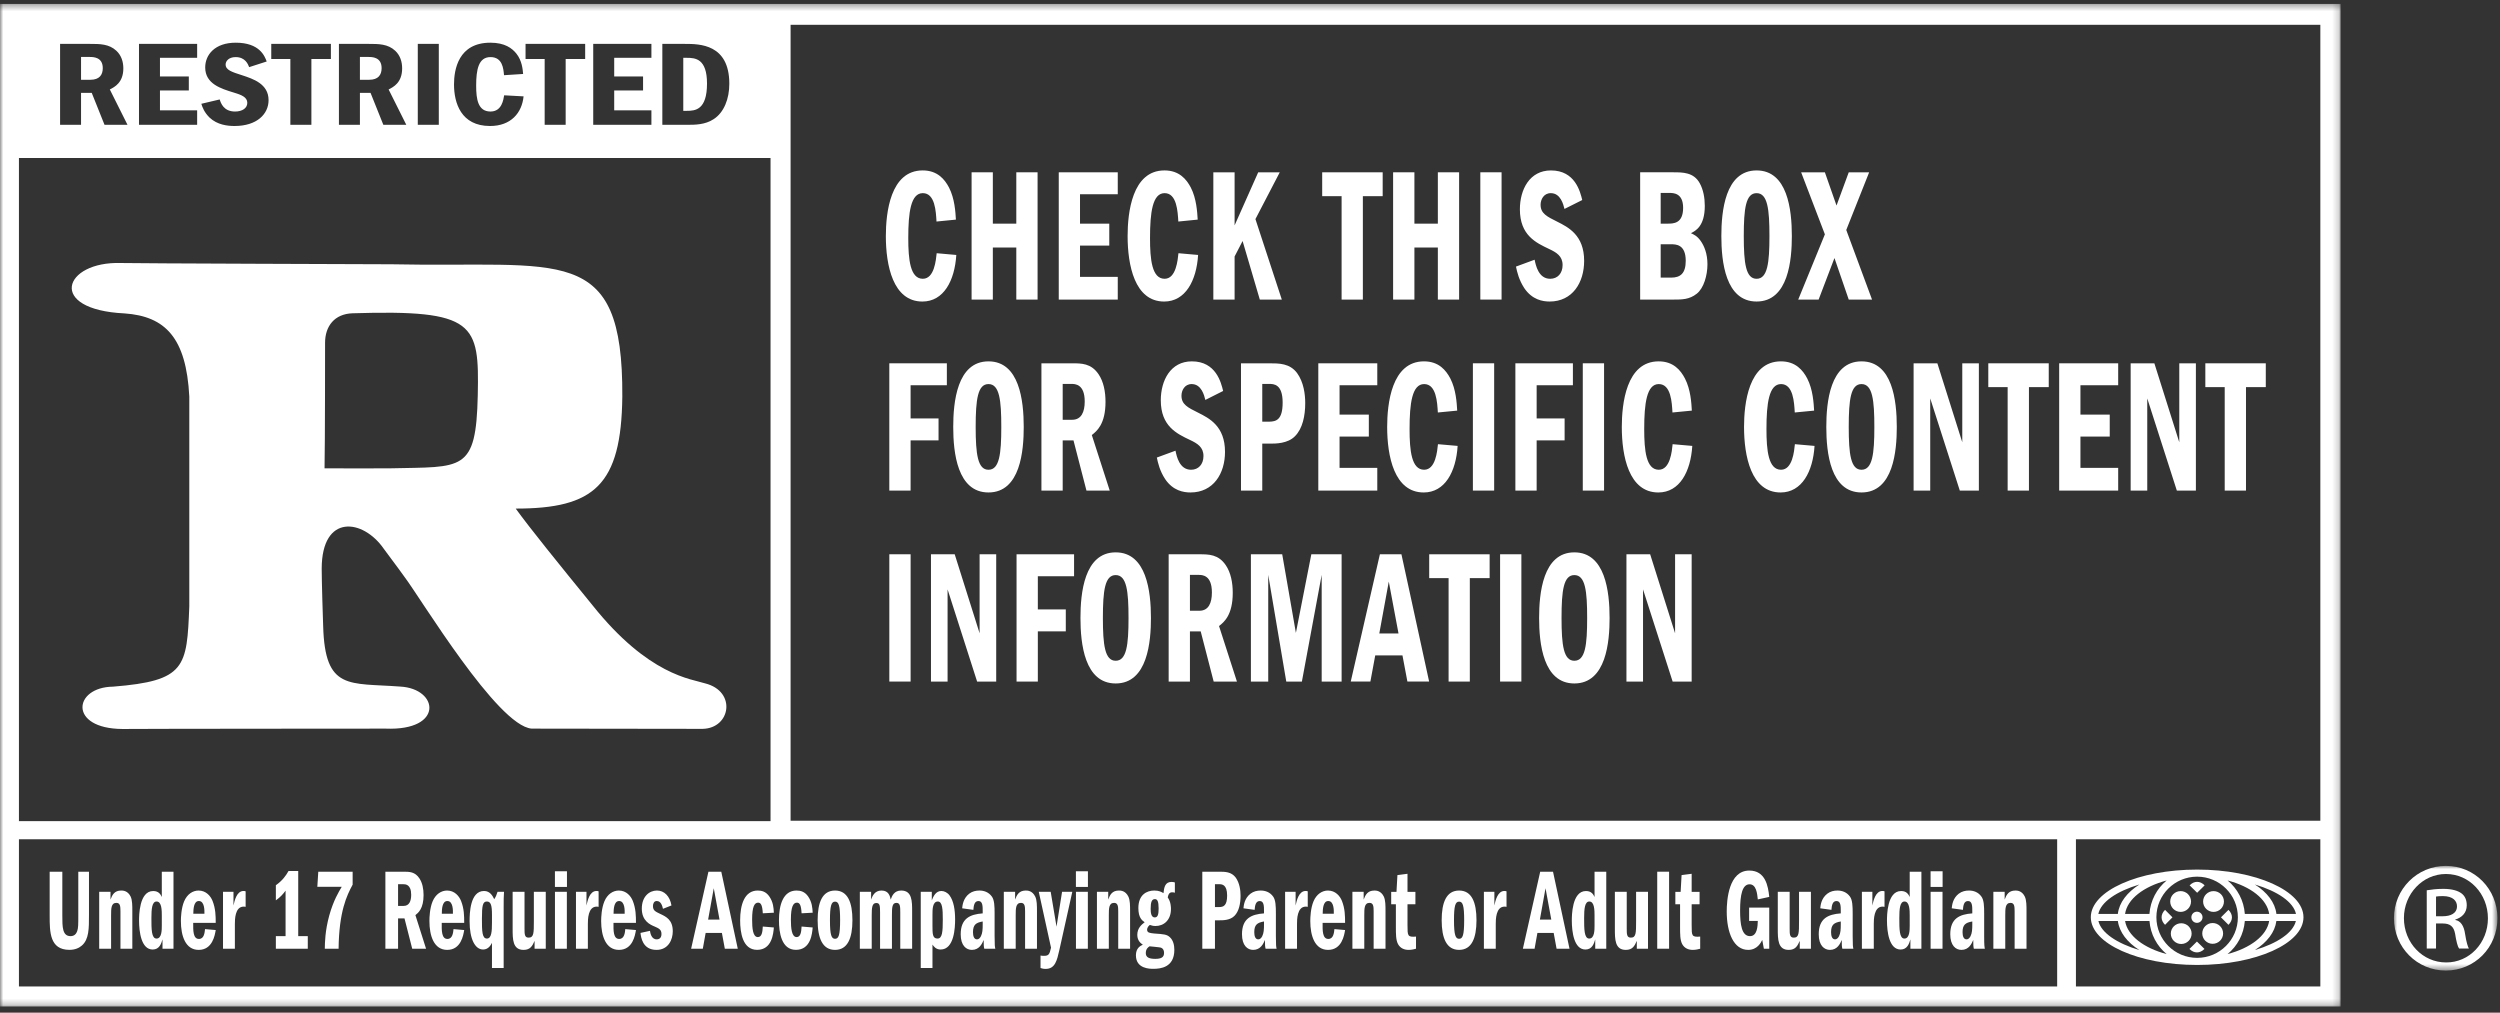 <svg xmlns="http://www.w3.org/2000/svg" xmlns:xlink="http://www.w3.org/1999/xlink" width="395" height="160" viewBox="0 0 395 160">
  <rect x="0" y="0" width="395" height="160" fill="#333333" stroke="none"/>
  <defs>
    <polygon id="pg-13-copy-4-a" points="0 1.344 369.811 1.344 369.811 159.762 0 159.762"/>
    <polygon id="pg-13-copy-4-c" points="0 161.037 369.811 161.037 369.811 2.619 0 2.619"/>
    <polygon id="pg-13-copy-4-e" points=".001 0 16.356 0 16.356 16.537 .001 16.537"/>
  </defs>
  <g fill="none" fill-rule="evenodd" transform="translate(0 -2)">
    <path fill="#FFF" d="M356.268,152.109 C358.188,150.894 359.439,149.296 359.667,147.521 L362.748,147.521 C362.307,149.372 359.851,151.038 356.268,152.109 M354.682,147.521 L358.527,147.521 C358.152,149.841 355.556,151.798 351.958,152.743 C353.497,151.478 354.516,149.621 354.682,147.521 M335.764,147.521 L339.618,147.521 C339.778,149.621 340.797,151.478 342.328,152.743 C338.727,151.798 336.145,149.841 335.764,147.521 M331.549,147.521 L334.622,147.521 C334.861,149.296 336.103,150.894 338.029,152.117 C334.435,151.038 331.985,149.372 331.549,147.521 M338.029,141.748 C336.088,142.985 334.829,144.598 334.619,146.397 L331.538,146.397 C331.937,144.527 334.406,142.83 338.029,141.748 M339.61,146.397 L335.762,146.397 C336.101,144.053 338.704,142.068 342.328,141.115 C340.781,142.4 339.762,144.278 339.61,146.397 M347.148,153.343 C343.597,153.343 340.71,150.472 340.71,146.926 C340.71,143.385 343.597,140.512 347.148,140.512 C350.702,140.512 353.584,143.385 353.584,146.926 C353.584,150.472 350.702,153.343 347.148,153.343 M358.53,146.397 L354.682,146.397 C354.532,144.278 353.513,142.4 351.963,141.115 C355.598,142.068 358.188,144.053 358.53,146.397 M362.764,146.397 L359.672,146.397 C359.467,144.598 358.209,142.985 356.268,141.748 C359.893,142.83 362.362,144.527 362.764,146.397 M347.148,139.394 C337.866,139.394 330.348,142.77 330.348,146.926 C330.348,151.09 337.866,154.464 347.148,154.464 C356.426,154.464 363.949,151.09 363.949,146.926 C363.949,142.77 356.426,139.394 347.148,139.394"/>
    <path fill="#FFF" d="M346.236 146.933C346.236 146.443 346.625 146.045 347.116 146.045 347.604 146.045 348.001 146.443 348.001 146.933 348.001 147.417 347.604 147.812 347.116 147.812 346.625 147.812 346.236 147.417 346.236 146.933M347.149 143.058L348.331 141.882C347.604 141.149 346.687 141.149 345.959 141.882L347.149 143.058zM348.091 144.436C348.091 143.533 348.826 142.794 349.738 142.794 350.652 142.794 351.384 143.533 351.384 144.436 351.384 145.345 350.652 146.081 349.738 146.081 348.826 146.081 348.091 145.345 348.091 144.436M342.894 144.436C342.894 143.533 343.629 142.794 344.541 142.794 345.449 142.794 346.185 143.533 346.185 144.436 346.185 145.345 345.449 146.081 344.541 146.081 343.629 146.081 342.894 145.345 342.894 144.436M342.989 149.513C342.989 148.602 343.724 147.874 344.633 147.874 345.542 147.874 346.277 148.602 346.277 149.513 346.277 150.414 345.542 151.15 344.633 151.15 343.724 151.15 342.989 150.414 342.989 149.513M347.957 149.483C347.957 148.576 348.693 147.838 349.599 147.838 350.51 147.838 351.251 148.576 351.251 149.483 351.251 150.389 350.51 151.122 349.599 151.122 348.693 151.122 347.957 150.389 347.957 149.483M347.116 150.764L345.929 151.932C346.661 152.665 347.57 152.665 348.306 151.932L347.116 150.764zM350.915 146.938L352.097 148.122C352.83 147.393 352.83 146.474 352.097 145.757L350.915 146.938zM343.25 146.938L342.079 148.122C341.346 147.393 341.346 146.474 342.079 145.757L343.25 146.938z"/>
    <g transform="translate(0 1.275)">
      <mask id="pg-13-copy-4-b" fill="#fff">
        <use xlink:href="#pg-13-copy-4-a"/>
      </mask>
      <path fill="#FFF" d="M107.958,18.237 L108.528,18.237 C109.842,18.237 111.707,18.101 111.707,13.923 C111.707,9.995 109.865,9.861 108.528,9.861 L107.958,9.861 L107.958,18.237 Z M104.649,7.661 L108.211,7.661 C110.525,7.661 115.232,7.674 115.232,13.96 C115.232,16.356 114.386,18.507 112.752,19.554 C111.407,20.445 109.779,20.445 108.615,20.445 L104.649,20.445 L104.649,7.661 Z M102.923,7.661 L102.923,9.861 L97.045,9.861 L97.045,12.81 L101.604,12.81 L101.604,15.018 L97.045,15.018 L97.045,18.158 L102.923,18.158 L102.923,20.445 L93.73,20.445 L93.73,7.661 L102.923,7.661 Z M92.456,7.661 L92.456,10.052 L89.375,10.052 L89.375,20.445 L86.057,20.445 L86.057,10.052 L83.037,10.052 L83.037,7.661 L92.456,7.661 Z M82.724,15.951 C82.469,18.543 80.746,20.633 77.426,20.633 C72.827,20.633 71.734,16.975 71.734,14.06 C71.734,11.739 72.414,7.47 77.479,7.47 C79.772,7.47 80.909,8.35 81.587,9.193 C82.469,10.301 82.587,11.637 82.653,12.412 L79.635,12.606 C79.543,11.585 79.406,9.746 77.5,9.746 C75.614,9.746 75.233,11.684 75.233,14.261 C75.233,16.417 75.522,18.347 77.5,18.347 C79.294,18.347 79.543,16.469 79.656,15.783 L82.724,15.951 Z M66.01,20.445 L69.331,20.445 L69.331,7.661 L66.01,7.661 L66.01,20.445 Z M56.867,9.725 L56.867,13.329 L58.341,13.329 C59.772,13.329 60.295,12.548 60.295,11.49 C60.295,9.725 58.771,9.725 58.204,9.725 L56.867,9.725 Z M58.299,7.661 C59.817,7.661 61.293,7.661 62.451,8.751 C63.245,9.497 63.539,10.511 63.539,11.527 C63.539,13.79 62.155,14.473 61.403,14.861 L64.195,20.445 L60.568,20.445 L58.546,15.398 L56.867,15.398 L56.867,20.445 L53.55,20.445 L53.55,7.661 L58.299,7.661 Z M52.281,7.661 L52.281,10.052 L49.2,10.052 L49.2,20.445 L45.877,20.445 L45.877,10.052 L42.859,10.052 L42.859,7.661 L52.281,7.661 Z M39.368,11.333 C39.187,10.872 38.754,9.746 37.233,9.746 C36.119,9.746 35.649,10.398 35.649,10.914 C35.649,11.794 36.644,12.101 38.255,12.616 C39.957,13.18 42.434,13.96 42.434,16.548 C42.434,18.732 40.613,20.633 37.054,20.633 C35.961,20.633 34.33,20.461 33.101,19.295 C32.263,18.462 31.987,17.682 31.809,17.124 L34.711,16.438 C34.895,17.011 35.328,18.347 37.143,18.347 C38.278,18.347 39.074,17.813 39.074,16.975 C39.074,16.071 38.118,15.704 36.983,15.364 C34.919,14.735 32.423,13.981 32.423,11.38 C32.423,9.385 33.942,7.47 37.251,7.47 C41.026,7.47 41.824,9.597 42.137,10.44 L39.368,11.333 Z M31.149,7.661 L31.149,9.861 L25.274,9.861 L25.274,12.81 L29.833,12.81 L29.833,15.018 L25.274,15.018 L25.274,18.158 L31.149,18.158 L31.149,20.445 L21.961,20.445 L21.961,7.661 L31.149,7.661 Z M12.805,9.725 L12.805,13.329 L14.284,13.329 C15.718,13.329 16.238,12.548 16.238,11.49 C16.238,9.725 14.714,9.725 14.15,9.725 L12.805,9.725 Z M14.239,7.661 C15.76,7.661 17.233,7.661 18.392,8.751 C19.19,9.497 19.487,10.511 19.487,11.527 C19.487,13.79 18.097,14.473 17.351,14.861 L20.144,20.445 L16.514,20.445 L14.494,15.398 L12.805,15.398 L12.805,20.445 L9.493,20.445 L9.493,7.661 L14.239,7.661 Z M124.913,130.406 L366.614,130.406 L366.614,4.647 L124.913,4.647 L124.913,130.406 Z M327.997,156.588 L366.614,156.588 L366.614,133.326 L327.997,133.326 L327.997,156.588 Z M2.992,156.588 L325.031,156.588 L325.031,133.326 L2.992,133.326 L2.992,156.588 Z M2.992,130.461 L121.746,130.461 L121.746,25.686 L2.992,25.686 L2.992,130.461 Z M-0,159.762 L369.811,159.762 L369.811,1.344 L-0,1.344 L-0,159.762 Z" mask="url(#pg-13-copy-4-b)"/>
    </g>
    <path fill="#FFF" d="M9.848 139.73L9.848 146.681C9.848 148.446 9.848 149.91 11.148 149.91 11.768 149.91 12.055 149.525 12.202 149.109 12.37 148.632 12.37 148.006 12.37 146.681L12.37 139.73 14.059 139.73 14.059 146.568C14.059 148.727 14.059 150.4 12.948 151.385 12.525 151.749 11.918 152.076 10.972 152.076 7.86 152.076 7.847 149.266 7.847 146.681L7.847 139.73 9.848 139.73zM17.459 142.904L17.459 144.133C17.732 143.378 18.089 142.705 19.148 142.705 19.403 142.705 20.175 142.705 20.64 143.653 20.908 144.217 20.908 145.097 20.908 145.984L20.908 151.898 19.032 151.898 19.032 145.984C19.032 145.186 18.982 144.654 18.391 144.654 17.553 144.654 17.553 145.534 17.553 146.626L17.553 151.898 15.673 151.898 15.673 142.904 17.459 142.904zM25.565 146.682C25.565 145.878 25.565 144.437 24.742 144.437 24.015 144.437 23.923 145.608 23.923 147.046 23.923 148.798 23.923 150.294 24.732 150.294 25.565 150.294 25.565 148.924 25.565 148.264L25.565 146.682zM27.411 139.731L27.411 151.896 25.675 151.896 25.675 150.419C25.483 151.077 25.192 152.025 24.123 152.025 22.318 152.025 21.971 149.238 21.971 147.449 21.971 146.732 21.971 142.782 24.204 142.782 25.11 142.782 25.389 143.356 25.565 143.725L25.565 139.731 27.411 139.731zM32.301 146.37C32.309 145.88 32.337 144.361 31.418 144.361 30.572 144.361 30.559 145.731 30.543 146.37L32.301 146.37zM30.525 147.813C30.517 149.041 30.501 150.353 31.434 150.353 32.245 150.353 32.337 149.377 32.393 148.798L34.084 148.947C33.948 149.785 33.564 152.082 31.389 152.082 29.319 152.082 28.581 149.911 28.581 147.52 28.581 146.933 28.636 145.513 29.088 144.421 29.572 143.269 30.459 142.706 31.376 142.706 32.558 142.706 33.286 143.586 33.585 144.348 34.066 145.569 34.084 146.718 34.084 147.813L30.525 147.813zM36.89 142.904L36.89 145.073C37.06 144.306 37.391 142.773 38.484 142.773 38.621 142.773 38.718 142.794 38.81 142.831L38.81 145.28C38.65 145.246 38.566 145.246 38.495 145.246 37.11 145.246 37.11 147.323 37.11 148.006L37.11 151.898 35.235 151.898 35.235 142.904 36.89 142.904zM47.119 149.91L48.63 149.91 48.63 151.898 43.586 151.898 43.586 149.91 45.12 149.91 45.12 142.726C44.697 143.294 44.327 143.726 43.586 144.255L43.586 141.867C44.663 141.102 45.199 140.314 45.583 139.622L47.119 139.622 47.119 149.91zM50.287 139.73L55.717 139.73 55.717 141.776C54.789 143.491 53.565 146.021 53.497 151.898L51.32 151.898C51.327 150.984 51.362 149.033 52.029 146.626 52.693 144.256 53.523 142.904 53.993 142.119L50.138 142.119 50.287 139.73zM62.895 141.705L62.895 145.133 63.783 145.133C64.647 145.133 64.967 144.384 64.967 143.378 64.967 141.705 64.043 141.705 63.699 141.705L62.895 141.705zM63.754 139.73C64.676 139.73 65.569 139.73 66.262 140.778 66.743 141.482 66.924 142.449 66.924 143.42 66.924 145.571 66.086 146.223 65.634 146.592L67.318 151.898 65.13 151.898 63.909 147.103 62.895 147.103 62.895 151.898 60.891 151.898 60.891 139.73 63.754 139.73zM71.56 146.37C71.575 145.88 71.602 144.361 70.682 144.361 69.831 144.361 69.815 145.731 69.808 146.37L71.56 146.37zM69.792 147.813C69.776 149.041 69.766 150.353 70.695 150.353 71.502 150.353 71.602 149.377 71.654 148.798L73.343 148.947C73.204 149.785 72.831 152.082 70.656 152.082 68.586 152.082 67.848 149.911 67.848 147.52 67.848 146.933 67.898 145.513 68.35 144.421 68.833 143.269 69.726 142.706 70.64 142.706 71.822 142.706 72.547 143.586 72.847 144.348 73.333 145.569 73.343 146.718 73.343 147.813L69.792 147.813zM77.731 146.488C77.731 145.06 77.555 144.437 76.933 144.437 76.266 144.437 76.145 145.073 76.145 147.171 76.145 149.125 76.168 150.293 76.933 150.293 77.666 150.293 77.731 149.125 77.731 147.813L77.731 146.488zM79.636 142.905C79.578 143.677 79.578 144.183 79.578 145.202L79.578 154.942 77.731 154.942 77.731 150.969C77.545 151.333 77.159 152.024 76.334 152.024 75.07 152.024 74.196 150.4 74.196 147.556 74.196 146.315 74.264 142.774 76.484 142.774 77.445 142.774 77.857 143.596 78.086 144.073 78.333 143.69 78.433 143.489 78.611 142.905L79.636 142.905zM82.874 142.904L82.874 148.69C82.874 149.586 82.874 150.146 83.515 150.146 84.35 150.146 84.35 149.434 84.35 147.498L84.35 142.904 86.231 142.904 86.231 151.898 84.463 151.898 84.463 150.657C84.127 151.424 83.82 152.082 82.722 152.082 80.996 152.082 80.996 150.4 80.996 148.761L80.996 142.904 82.874 142.904z"/>
    <mask id="pg-13-copy-4-d" fill="#fff">
      <use xlink:href="#pg-13-copy-4-c"/>
    </mask>
    <path fill="#FFF" d="M87.683 151.897L89.564 151.897 89.564 142.903 87.683 142.903 87.683 151.897zM87.678 142.133L89.58 142.133 89.58 139.658 87.678 139.658 87.678 142.133zM92.663 142.904L92.663 145.073C92.828 144.306 93.157 142.773 94.252 142.773 94.391 142.773 94.488 142.794 94.58 142.831L94.58 145.28C94.417 145.246 94.331 145.246 94.268 145.246 92.883 145.246 92.883 147.323 92.883 148.006L92.883 151.898 91.003 151.898 91.003 142.904 92.663 142.904zM98.696 146.37C98.711 145.88 98.746 144.361 97.821 144.361 96.97 144.361 96.957 145.731 96.941 146.37L98.696 146.37zM96.931 147.813C96.915 149.041 96.899 150.353 97.834 150.353 98.643 150.353 98.746 149.377 98.793 148.798L100.482 148.947C100.343 149.785 99.972 152.082 97.792 152.082 95.725 152.082 94.982 149.911 94.982 147.52 94.982 146.933 95.037 145.513 95.491 144.421 95.969 143.269 96.862 142.706 97.779 142.706 98.958 142.706 99.683 143.586 99.985 144.348 100.466 145.569 100.482 146.718 100.482 147.813L96.931 147.813zM104.749 145.592C104.639 145.131 104.445 144.361 103.759 144.361 103.323 144.361 103.168 144.788 103.168 145.152 103.168 145.862 103.541 146.022 104.295 146.386 105.241 146.826 106.299 147.324 106.299 149.146 106.299 150.472 105.593 152.082 103.73 152.082 101.511 152.082 101.274 150.071 101.198 149.4L102.695 149.073C102.745 149.414 102.913 150.419 103.759 150.419 103.951 150.419 104.513 150.362 104.513 149.576 104.513 148.869 104.103 148.691 103.433 148.392 102.722 148.101 101.406 147.507 101.406 145.569 101.406 143.633 102.595 142.704 103.804 142.704 104.938 142.704 105.842 143.576 106.092 145.061L104.749 145.592zM113.686 147.301L112.775 142.341 111.882 147.301 113.686 147.301zM113.962 139.729L116.568 151.897 114.522 151.897 114.059 149.401 111.493 149.401 111.044 151.897 109.197 151.897 111.932 139.729 113.962 139.729zM120.522 146.301C120.451 144.999 120.215 144.619 119.779 144.619 119.217 144.619 118.836 145.222 118.836 147.286 118.836 148.634 118.944 150.059 119.737 150.059 120.346 150.059 120.48 149.328 120.522 148.393L122.269 148.54C122.19 149.472 121.988 152.076 119.624 152.076 117.326 152.076 116.942 149.328 116.942 147.409 116.942 144.989 117.599 142.705 119.724 142.705 120.346 142.705 121.013 142.865 121.547 143.632 122.177 144.546 122.232 145.442 122.269 146.207L120.522 146.301zM126.65 146.301C126.585 144.999 126.346 144.619 125.912 144.619 125.347 144.619 124.961 145.222 124.961 147.286 124.961 148.634 125.074 150.059 125.868 150.059 126.474 150.059 126.606 149.328 126.65 148.393L128.402 148.54C128.323 149.472 128.119 152.076 125.757 152.076 123.456 152.076 123.075 149.328 123.075 147.409 123.075 144.989 123.729 142.705 125.849 142.705 126.474 142.705 127.141 142.865 127.68 143.632 128.308 144.546 128.363 145.442 128.402 146.207L126.65 146.301zM131.934 144.457C131.33 144.457 131.133 145.185 131.133 147.393 131.133 149.784 131.38 150.329 131.94 150.329 132.494 150.329 132.738 149.805 132.738 147.393 132.738 145.072 132.523 144.457 131.94 144.457L131.934 144.457zM134.684 147.393C134.684 150.274 133.907 152.081 131.934 152.081 129.985 152.081 129.187 150.295 129.187 147.393 129.187 144.585 129.925 142.705 131.94 142.705 133.946 142.705 134.684 144.585 134.684 147.393zM135.854 142.904L137.635 142.904 137.635 144.133C137.826 143.612 138.168 142.705 139.282 142.705 140.427 142.705 140.619 143.598 140.732 144.133 140.942 143.525 141.294 142.705 142.389 142.705 144.117 142.705 144.117 144.384 144.117 146.011L144.117 151.898 142.242 151.898 142.242 146.265C142.242 145.246 142.242 144.654 141.638 144.654 140.95 144.654 140.926 145.369 140.926 146.663L140.926 151.898 139.05 151.898 139.05 146.207C139.05 145.107 139.019 144.675 138.459 144.675 137.779 144.675 137.732 145.406 137.732 146.663L137.732 151.898 135.854 151.898 135.854 142.904zM147.33 148.229C147.33 149.526 147.33 150.293 148.126 150.293 148.893 150.293 148.961 149.18 148.961 147.279 148.961 145.697 148.909 144.437 148.179 144.437 147.33 144.437 147.33 145.713 147.33 146.514L147.33 148.229zM147.223 142.905L147.223 144.254C147.459 143.678 147.821 142.774 148.741 142.774 149.193 142.774 149.702 143.031 150.028 143.471 150.687 144.361 150.908 145.77 150.908 147.279 150.908 148.562 150.774 152.024 148.615 152.024 147.877 152.024 147.533 151.537 147.33 151.244L147.33 154.942 145.478 154.942 145.478 142.905 147.223 142.905zM155.266 147.593C154.19 147.776 153.732 148.122 153.732 149.287 153.732 149.934 153.911 150.418 154.363 150.418 154.599 150.418 154.807 150.272 154.983 149.934 155.238 149.413 155.266 148.852 155.266 148.03L155.266 147.593zM152.02 145.513C152.072 145.01 152.188 143.931 153.141 143.198 153.625 142.831 154.19 142.705 154.752 142.705 155.458 142.705 156.196 142.946 156.714 143.653 157.118 144.201 157.147 145.222 157.147 146.314L157.147 149.887C157.147 151.424 157.189 151.584 157.26 151.898L155.516 151.898C155.429 151.537 155.421 151.333 155.421 150.513 155.177 151.097 154.733 152.082 153.559 152.082 152.648 152.082 151.791 151.385 151.791 149.614 151.791 147.121 153.254 146.461 155.266 146.314L155.266 145.969C155.266 145.186 155.266 144.363 154.599 144.363 153.966 144.363 153.845 145.036 153.79 145.757L152.02 145.513zM160.387 142.904L160.387 144.133C160.66 143.378 161.014 142.705 162.07 142.705 162.333 142.705 163.1 142.705 163.562 143.653 163.841 144.217 163.841 145.097 163.841 145.984L163.841 151.898 161.963 151.898 161.963 145.984C161.963 145.186 161.907 144.654 161.316 144.654 160.481 144.654 160.481 145.534 160.481 146.626L160.481 151.898 158.603 151.898 158.603 142.904 160.387 142.904zM166.009 142.904L166.931 148.415 167.806 142.904 169.424 142.904 167.388 152.061C167.007 153.755 166.711 155.088 165.208 155.088 164.846 155.088 164.638 155.02 164.402 154.947L164.402 152.975C164.58 153.009 164.722 153.022 164.938 153.022 165.678 153.022 165.831 152.807 166.062 151.733L164.126 142.904 166.009 142.904zM170 151.897L171.881 151.897 171.881 142.903 170 142.903 170 151.897zM169.993 142.133L171.892 142.133 171.892 139.658 169.993 139.658 169.993 142.133zM175.1 142.904L175.1 144.133C175.373 143.378 175.725 142.705 176.784 142.705 177.046 142.705 177.813 142.705 178.278 143.653 178.554 144.217 178.554 145.097 178.554 145.984L178.554 151.898 176.679 151.898 176.679 145.984C176.679 145.186 176.621 144.654 176.03 144.654 175.194 144.654 175.194 145.534 175.194 146.626L175.194 151.898 173.316 151.898 173.316 142.904 175.1 142.904zM181.805 145.569C181.805 146.117 181.85 146.952 182.449 146.952 182.945 146.952 183.063 146.462 183.063 145.514 183.063 144.401 182.856 144.058 182.478 144.058 181.981 144.058 181.805 144.53 181.805 145.569zM181.036 152.594C181.036 153.235 181.514 153.5 182.528 153.5 183.507 153.5 183.92 153.235 183.92 152.56 183.92 151.863 183.46 151.698 183.174 151.68 182.956 151.64 181.871 151.546 181.629 151.517 181.406 151.664 181.036 151.918 181.036 152.594zM185.63 143.052C185.519 143.013 185.396 142.984 185.22 142.984 184.999 142.984 184.629 143.013 184.505 143.804 185.012 144.49 185.012 145.407 185.012 145.609 185.012 147.408 183.859 148.309 182.575 148.309 182.162 148.309 181.918 148.217 181.682 148.139 181.243 148.471 181.243 148.817 181.243 148.89 181.243 149.377 181.642 149.414 182.365 149.493 183.904 149.6 184.366 149.634 184.847 150.087 185.367 150.572 185.546 151.315 185.546 152.08 185.546 154.872 183.342 155.074 182.244 155.074 181.666 155.074 179.475 155.074 179.475 152.934 179.475 151.818 180.148 151.457 180.568 151.258 180.35 151.109 179.693 150.71 179.693 149.713 179.693 148.615 180.403 148.068 180.857 147.714 180.445 147.429 179.862 146.997 179.862 145.475 179.862 143.34 181.214 142.704 182.38 142.704 183.121 142.704 183.507 142.924 183.83 143.118 183.928 142.191 184.083 141.342 185.112 141.342 185.367 141.342 185.488 141.389 185.63 141.429L185.63 143.052zM191.963 141.705L191.963 145.317 192.596 145.317C193.297 145.317 193.886 145.118 193.886 143.491 193.886 141.705 193.035 141.705 192.596 141.705L191.963 141.705zM192.596 139.73C193.552 139.73 194.553 139.73 195.246 140.66 195.872 141.54 196.008 142.705 196.008 143.541 196.008 144.746 195.764 145.974 195.052 146.697 194.364 147.409 193.234 147.409 192.675 147.409L191.963 147.409 191.963 151.898 189.964 151.898 189.964 139.73 192.596 139.73zM199.712 147.593C198.63 147.776 198.175 148.122 198.175 149.287 198.175 149.934 198.354 150.418 198.806 150.418 199.042 150.418 199.25 150.272 199.428 149.934 199.683 149.413 199.712 148.852 199.712 148.03L199.712 147.593zM196.465 145.513C196.515 145.01 196.628 143.931 197.584 143.198 198.065 142.831 198.63 142.705 199.192 142.705 199.904 142.705 200.642 142.946 201.154 143.653 201.561 144.201 201.59 145.222 201.59 146.314L201.59 149.887C201.59 151.424 201.632 151.584 201.7 151.898L199.962 151.898C199.875 151.537 199.862 151.333 199.862 150.513 199.617 151.097 199.179 152.082 197.999 152.082 197.093 152.082 196.234 151.385 196.234 149.614 196.234 147.121 197.695 146.461 199.712 146.314L199.712 145.969C199.712 145.186 199.712 144.363 199.042 144.363 198.412 144.363 198.286 145.036 198.231 145.757L196.465 145.513zM204.706 142.904L204.706 145.073C204.869 144.306 205.198 142.773 206.298 142.773 206.435 142.773 206.532 142.794 206.624 142.831L206.624 145.28C206.461 145.246 206.38 145.246 206.306 145.246 204.927 145.246 204.927 147.323 204.927 148.006L204.927 151.898 203.046 151.898 203.046 142.904 204.706 142.904zM210.74 146.37C210.755 145.88 210.782 144.361 209.865 144.361 209.014 144.361 208.998 145.731 208.985 146.37L210.74 146.37zM208.972 147.813C208.956 149.041 208.943 150.353 209.878 150.353 210.684 150.353 210.782 149.377 210.837 148.798L212.523 148.947C212.386 149.785 212.011 152.082 209.836 152.082 207.764 152.082 207.025 149.911 207.025 147.52 207.025 146.933 207.078 145.513 207.53 144.421 208.01 143.269 208.904 142.706 209.818 142.706 211.005 142.706 211.73 143.586 212.027 144.348 212.51 145.569 212.523 146.718 212.523 147.813L208.972 147.813zM215.459 142.904L215.459 144.133C215.738 143.378 216.09 142.705 217.151 142.705 217.406 142.705 218.173 142.705 218.64 143.653 218.911 144.217 218.911 145.097 218.911 145.984L218.911 151.898 217.035 151.898 217.035 145.984C217.035 145.186 216.983 144.654 216.387 144.654 215.557 144.654 215.557 145.534 215.557 146.626L215.557 151.898 213.679 151.898 213.679 142.904 215.459 142.904zM222.385 140.058L222.385 142.91 223.635 142.91 223.635 144.877 222.385 144.877 222.385 148.174C222.385 149.868 222.385 150.086 223.73 149.981L223.73 151.898C223.457 151.969 223.073 152.082 222.564 152.082 221.947 152.082 221.264 151.875 220.877 151.149 220.549 150.513 220.549 149.601 220.549 148.446L220.549 144.877 219.808 144.877 219.808 142.91 220.644 142.91 220.793 140.264 222.385 140.058zM230.534 144.457C229.922 144.457 229.731 145.185 229.731 147.393 229.731 149.784 229.983 150.329 230.542 150.329 231.096 150.329 231.338 149.805 231.338 147.393 231.338 145.072 231.123 144.457 230.542 144.457L230.534 144.457zM233.285 147.393C233.285 150.274 232.504 152.081 230.534 152.081 228.585 152.081 227.784 150.295 227.784 147.393 227.784 144.585 228.525 142.705 230.542 142.705 232.544 142.705 233.285 144.585 233.285 147.393zM236.111 142.904L236.111 145.073C236.274 144.306 236.608 142.773 237.703 142.773 237.839 142.773 237.937 142.794 238.031 142.831L238.031 145.28C237.866 145.246 237.782 145.246 237.713 145.246 236.329 145.246 236.329 147.323 236.329 148.006L236.329 151.898 234.456 151.898 234.456 142.904 236.111 142.904zM245.104 147.301L244.193 142.341 243.3 147.301 245.104 147.301zM245.377 139.729L247.983 151.897 245.94 151.897 245.48 149.401 242.911 149.401 242.464 151.897 240.615 151.897 243.352 139.729 245.377 139.729zM251.938 146.682C251.938 145.878 251.938 144.437 251.116 144.437 250.391 144.437 250.293 145.608 250.293 147.046 250.293 148.798 250.293 150.294 251.1 150.294 251.938 150.294 251.938 148.924 251.938 148.264L251.938 146.682zM253.79 139.731L253.79 151.896 252.045 151.896 252.045 150.419C251.854 151.077 251.57 152.025 250.498 152.025 248.691 152.025 248.347 149.238 248.347 147.449 248.347 146.732 248.347 142.782 250.582 142.782 251.483 142.782 251.762 143.356 251.938 143.725L251.938 139.731 253.79 139.731zM257.024 142.904L257.024 148.69C257.024 149.586 257.024 150.146 257.673 150.146 258.503 150.146 258.503 149.434 258.503 147.498L258.503 142.904 260.384 142.904 260.384 151.898 258.616 151.898 258.616 150.657C258.272 151.424 257.973 152.082 256.875 152.082 255.149 152.082 255.149 150.4 255.149 148.761L255.149 142.904 257.024 142.904z" mask="url(#pg-13-copy-4-d)"/>
    <polygon fill="#FFF" points="261.842 151.897 263.717 151.897 263.717 139.729 261.842 139.729" mask="url(#pg-13-copy-4-d)"/>
    <path fill="#FFF" d="M267.282 140.058L267.282 142.91 268.533 142.91 268.533 144.877 267.282 144.877 267.282 148.174C267.282 149.868 267.282 150.086 268.63 149.981L268.63 151.898C268.354 151.969 267.973 152.082 267.461 152.082 266.849 152.082 266.161 151.875 265.777 151.149 265.451 150.513 265.451 149.601 265.451 148.446L265.451 144.877 264.705 144.877 264.705 142.91 265.541 142.91 265.69 140.264 267.282 140.058zM279.541 145.406L279.541 151.898 278.69 151.898 278.435 150.513C278.227 150.932 277.649 152.082 276.21 152.082 273.935 152.082 272.822 149.379 272.822 146.021 272.822 144.222 273.126 139.549 276.391 139.549 278.923 139.549 279.367 141.962 279.541 143.711L277.733 144.107C277.636 143.198 277.505 141.718 276.431 141.718 275.291 141.718 274.936 143.363 274.936 145.861 274.936 148.051 275.18 149.91 276.502 149.91 277.665 149.91 277.707 148.287 277.733 147.509L276.36 147.509 276.36 145.406 279.541 145.406zM282.765 142.904L282.765 148.69C282.765 149.586 282.765 150.146 283.411 150.146 284.247 150.146 284.247 149.434 284.247 147.498L284.247 142.904 286.125 142.904 286.125 151.898 284.36 151.898 284.36 150.657C284.015 151.424 283.711 152.082 282.615 152.082 280.89 152.082 280.89 150.4 280.89 148.761L280.89 142.904 282.765 142.904zM290.843 147.593C289.76 147.776 289.309 148.122 289.309 149.287 289.309 149.934 289.49 150.418 289.939 150.418 290.17 150.418 290.378 150.272 290.559 149.934 290.816 149.413 290.843 148.852 290.843 148.03L290.843 147.593zM287.599 145.513C287.646 145.01 287.762 143.931 288.72 143.198 289.198 142.831 289.76 142.705 290.325 142.705 291.029 142.705 291.778 142.946 292.287 143.653 292.697 144.201 292.723 145.222 292.723 146.314L292.723 149.887C292.723 151.424 292.765 151.584 292.831 151.898L291.09 151.898C291.006 151.537 290.998 151.333 290.998 150.513 290.751 151.097 290.309 152.082 289.13 152.082 288.224 152.082 287.36 151.385 287.36 149.614 287.36 147.121 288.828 146.461 290.843 146.314L290.843 145.969C290.843 145.186 290.843 144.363 290.17 144.363 289.54 144.363 289.419 145.036 289.364 145.757L287.599 145.513zM295.834 142.904L295.834 145.073C295.997 144.306 296.331 142.773 297.426 142.773 297.563 142.773 297.663 142.794 297.754 142.831L297.754 145.28C297.589 145.246 297.508 145.246 297.437 145.246 296.058 145.246 296.058 147.323 296.058 148.006L296.058 151.898 294.18 151.898 294.18 142.904 295.834 142.904zM301.734 146.682C301.734 145.878 301.734 144.437 300.912 144.437 300.182 144.437 300.092 145.608 300.092 147.046 300.092 148.798 300.092 150.294 300.899 150.294 301.734 150.294 301.734 148.924 301.734 148.264L301.734 146.682zM303.581 139.731L303.581 151.896 301.842 151.896 301.842 150.419C301.653 151.077 301.361 152.025 300.295 152.025 298.485 152.025 298.141 149.238 298.141 147.449 298.141 146.732 298.141 142.782 300.374 142.782 301.28 142.782 301.558 143.356 301.734 143.725L301.734 139.731 303.581 139.731zM305.035 151.897L306.918 151.897 306.918 142.903 305.035 142.903 305.035 151.897zM305.032 142.133L306.931 142.133 306.931 139.658 305.032 139.658 305.032 142.133zM311.622 147.593C310.538 147.776 310.083 148.122 310.083 149.287 310.083 149.934 310.264 150.418 310.719 150.418 310.947 150.418 311.152 150.272 311.336 149.934 311.594 149.413 311.622 148.852 311.622 148.03L311.622 147.593zM308.371 145.513C308.426 145.01 308.534 143.931 309.492 143.198 309.976 142.831 310.538 142.705 311.102 142.705 311.814 142.705 312.555 142.946 313.059 143.653 313.472 144.201 313.498 145.222 313.498 146.314L313.498 149.887C313.498 151.424 313.543 151.584 313.606 151.898L311.867 151.898C311.785 151.537 311.775 151.333 311.775 150.513 311.525 151.097 311.092 152.082 309.907 152.082 308.998 152.082 308.142 151.385 308.142 149.614 308.142 147.121 309.6 146.461 311.622 146.314L311.622 145.969C311.622 145.186 311.622 144.363 310.947 144.363 310.317 144.363 310.191 145.036 310.141 145.757L308.371 145.513zM316.737 142.904L316.737 144.133C317.011 143.378 317.368 142.705 318.426 142.705 318.681 142.705 319.453 142.705 319.916 143.653 320.189 144.217 320.189 145.097 320.189 145.984L320.189 151.898 318.311 151.898 318.311 145.984C318.311 145.186 318.258 144.654 317.667 144.654 316.832 144.654 316.832 145.534 316.832 146.626L316.832 151.898 314.951 151.898 314.951 142.904 316.737 142.904zM75.487 64.445C75.227 76.668 73.081 75.723 61.655 75.995 60.281 76.029 53.699 75.995 51.277 75.995 51.361 72.206 51.361 56.167 51.361 56.167 51.361 53.519 52.861 51.594 55.703 51.499 75.137 50.894 75.728 53.102 75.487 64.445M60.646 88.721C62.511 91.196 63.945 93.197 63.945 93.197 66.488 96.557 78.589 116.667 83.992 117.122L111.007 117.159C115.446 117.08 116.413 111.235 111.414 109.975 109.274 109.27 102.497 108.773 93.595 97.605 88.407 91.246 83.679 85.398 81.483 82.357 93.879 82.357 98.171 78.682 98.326 64.657 98.46 40.185 88.688 44.347 61.891 43.755 61.891 43.755 20.106 43.616 19.105 43.556 10.033 43.27 7.306 50.934 19.712 51.52 26.098 51.979 29.428 55.342 29.909 64.652L29.909 97.82C29.525 107.411 29.352 109.574 17.86 110.491 11.588 110.569 10.766 117.13 19.352 117.18 20.526 117.146 60.89 117.122 60.93 117.122 70.183 117.492 69.317 110.795 63.225 110.478 55.148 109.867 51.35 111.148 51.061 100.95 51.017 99.857 50.828 93.784 50.828 91.835 50.851 83.117 57.373 83.973 60.646 88.721M151.096 42.283C150.844 46.351 149.1 49.643 145.74 49.643 141.067 49.643 139.964 43.876 139.964 39.295 139.964 35.652 140.655 28.926 145.787 28.926 148.104 28.926 149.255 30.312 149.948 31.639 150.844 33.386 150.962 35.492 151.033 36.699L147.967 37.003C147.876 35.408 147.742 32.517 145.806 32.517 143.899 32.517 143.507 35.557 143.507 39.627 143.507 43.009 143.809 46.047 145.806 46.047 147.629 46.047 147.876 43.095 147.996 42.008L151.096 42.283z" mask="url(#pg-13-copy-4-d)"/>
    <polygon fill="#FFF" points="163.937 49.335 160.577 49.335 160.577 41.108 156.868 41.108 156.868 49.335 153.511 49.335 153.511 29.223 156.868 29.223 156.868 37.337 160.577 37.337 160.577 29.223 163.937 29.223" mask="url(#pg-13-copy-4-d)"/>
    <polygon fill="#FFF" points="176.606 29.224 176.606 32.691 170.641 32.691 170.641 37.338 175.266 37.338 175.266 40.803 170.641 40.803 170.641 45.745 176.606 45.745 176.606 49.336 167.284 49.336 167.284 29.224" mask="url(#pg-13-copy-4-d)"/>
    <path fill="#FFF" d="M189.3,42.283 C189.048,46.351 187.296,49.643 183.939,49.643 C179.267,49.643 178.163,43.876 178.163,39.295 C178.163,35.652 178.852,28.926 183.987,28.926 C186.309,28.926 187.459,30.312 188.153,31.639 C189.048,33.386 189.161,35.492 189.235,36.699 L186.175,37.003 C186.078,35.408 185.941,32.517 184.008,32.517 C182.098,32.517 181.704,35.557 181.704,39.627 C181.704,43.009 182.004,46.047 184.008,46.047 C185.823,46.047 186.078,43.095 186.196,42.008 L189.3,42.283 Z" mask="url(#pg-13-copy-4-d)"/>
    <polygon fill="#FFF" points="195.067 29.224 195.067 37.61 198.797 29.224 202.203 29.224 198.358 36.617 202.527 49.336 199.051 49.336 196.33 40.08 195.067 42.526 195.067 49.336 191.707 49.336 191.707 29.224" mask="url(#pg-13-copy-4-d)"/>
    <polygon fill="#FFF" points="218.463 29.224 218.463 32.995 215.332 32.995 215.332 49.336 211.973 49.336 211.973 32.995 208.907 32.995 208.907 29.224" mask="url(#pg-13-copy-4-d)"/>
    <polygon fill="#FFF" points="230.54 49.335 227.18 49.335 227.18 41.108 223.477 41.108 223.477 49.335 220.112 49.335 220.112 29.223 223.477 29.223 223.477 37.337 227.18 37.337 227.18 29.223 230.54 29.223" mask="url(#pg-13-copy-4-d)"/>
    <polygon fill="#FFF" points="233.892 49.332 237.248 49.332 237.248 29.221 233.892 29.221" mask="url(#pg-13-copy-4-d)"/>
    <path fill="#FFF" d="M247.187 35.012C247.006 34.289 246.57 32.518 245.023 32.518 243.896 32.518 243.413 33.537 243.413 34.354 243.413 35.737 244.424 36.219 246.06 37.034 247.786 37.906 250.295 39.15 250.295 43.212 250.295 46.653 248.451 49.642 244.839 49.642 243.738 49.642 242.078 49.361 240.836 47.523 239.99 46.226 239.706 44.995 239.523 44.121L242.47 43.034C242.654 43.937 243.09 46.048 244.931 46.048 246.087 46.048 246.89 45.208 246.89 43.877 246.89 42.463 245.921 41.887 244.771 41.345 242.68 40.352 240.142 39.176 240.142 35.075 240.142 31.942 241.684 28.928 245.049 28.928 248.866 28.928 249.667 32.277 249.995 33.603L247.187 35.012zM262.388 45.864L264.045 45.864C265.493 45.864 266.346 45.207 266.346 43.211 266.346 40.594 264.781 40.594 264.019 40.594L262.388 40.594 262.388 45.864zM262.388 37.336L263.47 37.336C264.392 37.336 265.934 37.336 265.934 34.835 265.934 32.481 264.392 32.481 263.722 32.481L262.388 32.481 262.388 37.336zM259.144 29.223L264.368 29.223C265.884 29.223 267.61 29.223 268.558 30.948 269.125 31.97 269.357 33.266 269.357 34.529 269.357 37.758 267.886 38.481 267.169 38.842 267.681 39.086 268.164 39.295 268.716 40.078 269.27 40.867 269.777 42.069 269.777 43.758 269.777 45.503 269.199 47.524 268.093 48.402 266.924 49.334 265.75 49.334 264.368 49.334L259.144 49.334 259.144 29.223zM275.516 39.296C275.516 43.609 275.837 46.048 277.541 46.048 279.27 46.048 279.572 43.544 279.572 39.296 279.572 35.077 279.291 32.518 277.541 32.518 275.837 32.518 275.516 34.927 275.516 39.296M283.112 39.296C283.112 42.97 282.605 49.641 277.541 49.641 272.619 49.641 271.973 43.332 271.973 39.296 271.973 35.438 272.551 28.927 277.541 28.927 282.422 28.927 283.112 35.103 283.112 39.296" mask="url(#pg-13-copy-4-d)"/>
    <polygon fill="#FFF" points="288.331 29.224 290.17 34.475 292.101 29.224 295.326 29.224 291.709 38.336 295.783 49.336 292.101 49.336 289.844 42.77 287.341 49.336 284.118 49.336 288.331 39.027 284.58 29.224" mask="url(#pg-13-copy-4-d)"/>
    <polygon fill="#FFF" points="149.603 59.402 149.603 62.869 143.874 62.869 143.874 68.113 148.29 68.113 148.29 71.58 143.874 71.58 143.874 79.513 140.512 79.513 140.512 59.402" mask="url(#pg-13-copy-4-d)"/>
    <path fill="#FFF" d="M154.156 69.466C154.156 73.78 154.482 76.221 156.181 76.221 157.907 76.221 158.204 73.725 158.204 69.466 158.204 65.247 157.93 62.683 156.181 62.683 154.482 62.683 154.156 65.095 154.156 69.466M161.75 69.466C161.75 73.148 161.245 79.809 156.181 79.809 151.256 79.809 150.61 73.51 150.61 69.466 150.61 65.608 151.185 59.095 156.181 59.095 161.059 59.095 161.75 65.281 161.75 69.466M167.905 62.658L167.905 68.325 169.402 68.325C170.852 68.325 171.385 67.092 171.385 65.434 171.385 62.658 169.838 62.658 169.263 62.658L167.905 62.658zM169.357 59.402C170.897 59.402 172.394 59.402 173.565 61.118 174.369 62.294 174.671 63.894 174.671 65.484 174.671 69.051 173.269 70.132 172.507 70.737L175.338 79.514 171.661 79.514 169.61 71.581 167.905 71.581 167.905 79.514 164.545 79.514 164.545 59.402 169.357 59.402zM190.444 65.19C190.266 64.469 189.824 62.683 188.28 62.683 187.153 62.683 186.672 63.715 186.672 64.522 186.672 65.91 187.684 66.397 189.318 67.209 191.046 68.081 193.552 69.317 193.552 73.393 193.552 76.823 191.71 79.809 188.101 79.809 186.996 79.809 185.338 79.539 184.096 77.701 183.245 76.404 182.964 75.173 182.78 74.293L185.729 73.209C185.913 74.113 186.352 76.221 188.193 76.221 189.339 76.221 190.148 75.378 190.148 74.053 190.148 72.641 189.184 72.065 188.028 71.517 185.934 70.525 183.405 69.343 183.405 65.245 183.405 62.11 184.947 59.095 188.312 59.095 192.128 59.095 192.932 62.445 193.255 63.773L190.444 65.19zM199.438 62.658L199.438 68.624 200.494 68.624C201.67 68.624 202.658 68.296 202.658 65.609 202.658 62.658 201.237 62.658 200.494 62.658L199.438 62.658zM200.494 59.402C202.112 59.402 203.788 59.402 204.938 60.942 205.994 62.385 206.225 64.315 206.225 65.701 206.225 67.691 205.813 69.711 204.612 70.915 203.467 72.094 201.573 72.094 200.638 72.094L199.438 72.094 199.438 79.514 196.076 79.514 196.076 59.402 200.494 59.402z" mask="url(#pg-13-copy-4-d)"/>
    <polygon fill="#FFF" points="217.611 59.402 217.611 62.869 211.649 62.869 211.649 67.508 216.274 67.508 216.274 70.978 211.649 70.978 211.649 75.923 217.611 75.923 217.611 79.513 208.292 79.513 208.292 59.402" mask="url(#pg-13-copy-4-d)"/>
    <path fill="#FFF" d="M230.306,72.453 C230.054,76.526 228.305,79.81 224.948,79.81 C220.278,79.81 219.172,74.051 219.172,69.465 C219.172,65.822 219.857,59.094 224.992,59.094 C227.317,59.094 228.465,60.487 229.158,61.812 C230.054,63.559 230.167,65.667 230.238,66.877 L227.18,67.173 C227.081,65.578 226.947,62.684 225.013,62.684 C223.106,62.684 222.712,65.73 222.712,69.798 C222.712,73.174 223.012,76.22 225.013,76.22 C226.834,76.22 227.081,73.27 227.199,72.181 L230.306,72.453 Z" mask="url(#pg-13-copy-4-d)"/>
    <polygon fill="#FFF" points="232.717 79.512 236.077 79.512 236.077 59.4 232.717 59.4" mask="url(#pg-13-copy-4-d)"/>
    <polygon fill="#FFF" points="248.518 59.402 248.518 62.869 242.79 62.869 242.79 68.113 247.208 68.113 247.208 71.58 242.79 71.58 242.79 79.513 239.43 79.513 239.43 59.402" mask="url(#pg-13-copy-4-d)"/>
    <polygon fill="#FFF" points="250.08 79.512 253.442 79.512 253.442 59.4 250.08 59.4" mask="url(#pg-13-copy-4-d)"/>
    <path fill="#FFF" d="M267.382 72.453C267.125 76.526 265.378 79.81 262.018 79.81 257.348 79.81 256.245 74.051 256.245 69.465 256.245 65.822 256.931 59.094 262.068 59.094 264.39 59.094 265.541 60.487 266.226 61.812 267.125 63.559 267.243 65.667 267.311 66.877L264.248 67.173C264.159 65.578 264.02 62.684 262.087 62.684 260.18 62.684 259.786 65.73 259.786 69.798 259.786 73.174 260.085 76.22 262.087 76.22 263.907 76.22 264.159 73.27 264.275 72.181L267.382 72.453zM286.698 72.453C286.445 76.526 284.691 79.81 281.336 79.81 276.664 79.81 275.558 74.051 275.558 69.465 275.558 65.822 276.249 59.094 281.384 59.094 283.7 59.094 284.859 60.487 285.55 61.812 286.445 63.559 286.558 65.667 286.632 66.877L283.572 67.173C283.48 65.578 283.338 62.684 281.405 62.684 279.495 62.684 279.101 65.73 279.101 69.798 279.101 73.174 279.401 76.22 281.405 76.22 283.222 76.22 283.48 73.27 283.593 72.181L286.698 72.453zM292.1 69.466C292.1 73.78 292.417 76.221 294.119 76.221 295.85 76.221 296.147 73.725 296.147 69.466 296.147 65.247 295.871 62.683 294.119 62.683 292.417 62.683 292.1 65.095 292.1 69.466M299.693 69.466C299.693 73.148 299.186 79.809 294.119 79.809 289.2 79.809 288.556 73.51 288.556 69.466 288.556 65.608 289.129 59.095 294.119 59.095 299.002 59.095 299.693 65.281 299.693 69.466" mask="url(#pg-13-copy-4-d)"/>
    <polygon fill="#FFF" points="306.103 59.402 310.04 71.881 310.04 59.402 312.661 59.402 312.661 79.513 309.649 79.513 304.976 64.949 304.976 79.513 302.349 79.513 302.349 59.402" mask="url(#pg-13-copy-4-d)"/>
    <polygon fill="#FFF" points="323.701 59.402 323.701 63.165 320.573 63.165 320.573 79.513 317.208 79.513 317.208 63.165 314.151 63.165 314.151 59.402" mask="url(#pg-13-copy-4-d)"/>
    <polygon fill="#FFF" points="334.673 59.402 334.673 62.869 328.71 62.869 328.71 67.508 333.338 67.508 333.338 70.978 328.71 70.978 328.71 75.923 334.673 75.923 334.673 79.513 325.35 79.513 325.35 59.402" mask="url(#pg-13-copy-4-d)"/>
    <polygon fill="#FFF" points="340.39 59.402 344.327 71.881 344.327 59.402 346.951 59.402 346.951 79.513 343.941 79.513 339.266 64.949 339.266 79.513 336.644 79.513 336.644 59.402" mask="url(#pg-13-copy-4-d)"/>
    <polygon fill="#FFF" points="357.994 59.402 357.994 63.165 354.866 63.165 354.866 79.513 351.504 79.513 351.504 63.165 348.444 63.165 348.444 59.402" mask="url(#pg-13-copy-4-d)"/>
    <polygon fill="#FFF" points="140.514 109.686 143.876 109.686 143.876 89.574 140.514 89.574" mask="url(#pg-13-copy-4-d)"/>
    <polygon fill="#FFF" points="150.844 89.577 154.777 102.057 154.777 89.577 157.401 89.577 157.401 109.689 154.385 109.689 149.718 95.124 149.718 109.689 147.094 109.689 147.094 89.577" mask="url(#pg-13-copy-4-d)"/>
    <polygon fill="#FFF" points="169.703 89.577 169.703 93.047 163.977 93.047 163.977 98.288 168.395 98.288 168.395 101.755 163.977 101.755 163.977 109.689 160.615 109.689 160.615 89.577" mask="url(#pg-13-copy-4-d)"/>
    <path fill="#FFF" d="M174.256 99.641C174.256 103.955 174.576 106.399 176.276 106.399 178.007 106.399 178.306 103.9 178.306 99.641 178.306 95.425 178.025 92.863 176.276 92.863 174.576 92.863 174.256 95.275 174.256 99.641M181.85 99.641C181.85 103.324 181.343 109.987 176.276 109.987 171.353 109.987 170.713 103.688 170.713 99.641 170.713 95.781 171.285 89.273 176.276 89.273 181.156 89.273 181.85 95.456 181.85 99.641M188.01 92.833L188.01 98.498 189.502 98.498C190.957 98.498 191.48 97.267 191.48 95.609 191.48 92.833 189.936 92.833 189.363 92.833L188.01 92.833zM189.455 89.577C190.997 89.577 192.497 89.577 193.668 91.293 194.474 92.474 194.774 94.069 194.774 95.664 194.774 99.226 193.366 100.31 192.607 100.915L195.436 109.689 191.761 109.689 189.71 101.756 188.01 101.756 188.01 109.689 184.648 109.689 184.648 89.577 189.455 89.577z" mask="url(#pg-13-copy-4-d)"/>
    <polygon fill="#FFF" points="202.59 89.577 204.752 101.996 207.19 89.577 211.975 89.577 211.975 109.689 208.826 109.689 208.826 92.832 205.698 109.689 203.231 109.689 200.381 92.832 200.381 109.689 197.642 109.689 197.642 89.577" mask="url(#pg-13-copy-4-d)"/>
    <path fill="#FFF" d="M220.964,102.092 L219.428,93.892 L217.928,102.092 L220.964,102.092 Z M221.426,89.578 L225.802,109.687 L222.369,109.687 L221.589,105.554 L217.287,105.554 L216.522,109.687 L213.418,109.687 L218.022,89.578 L221.426,89.578 Z" mask="url(#pg-13-copy-4-d)"/>
    <polygon fill="#FFF" points="235.362 89.577 235.362 93.343 232.231 93.343 232.231 109.689 228.877 109.689 228.877 93.343 225.814 93.343 225.814 89.577" mask="url(#pg-13-copy-4-d)"/>
    <polygon fill="#FFF" points="237.015 109.686 240.377 109.686 240.377 89.574 237.015 89.574" mask="url(#pg-13-copy-4-d)"/>
    <path fill="#FFF" d="M246.723,99.641 C246.723,103.955 247.043,106.399 248.748,106.399 C250.479,106.399 250.77,103.9 250.77,99.641 C250.77,95.425 250.497,92.863 248.748,92.863 C247.043,92.863 246.723,95.275 246.723,99.641 M254.316,99.641 C254.316,103.324 253.807,109.987 248.748,109.987 C243.823,109.987 243.179,103.688 243.179,99.641 C243.179,95.781 243.757,89.273 248.748,89.273 C253.626,89.273 254.316,95.456 254.316,99.641" mask="url(#pg-13-copy-4-d)"/>
    <polygon fill="#FFF" points="260.726 89.577 264.663 102.057 264.663 89.577 267.282 89.577 267.282 109.689 264.277 109.689 259.599 95.124 259.599 109.689 256.978 109.689 256.978 89.577" mask="url(#pg-13-copy-4-d)"/>
    <g transform="translate(378.24 138.81)">
      <mask id="pg-13-copy-4-f" fill="#fff">
        <use xlink:href="#pg-13-copy-4-e"/>
      </mask>
      <path fill="#FFF" d="M6.652,7.957 L7.718,7.957 C8.931,7.957 9.964,7.519 9.964,6.38 C9.964,5.573 9.375,4.772 7.718,4.772 C7.243,4.772 6.912,4.806 6.652,4.845 L6.652,7.957 Z M6.652,13.056 L5.186,13.056 L5.186,3.855 C5.953,3.743 6.694,3.63 7.791,3.63 C9.191,3.63 10.106,3.926 10.66,4.332 C11.209,4.733 11.508,5.356 11.508,6.236 C11.508,7.443 10.697,8.179 9.706,8.473 L9.706,8.549 C10.513,8.69 11.064,9.421 11.248,10.783 C11.471,12.213 11.689,12.76 11.839,13.056 L10.292,13.056 C10.071,12.76 9.851,11.917 9.664,10.709 C9.441,9.536 8.855,9.099 7.681,9.099 L6.652,9.099 L6.652,13.056 Z M8.193,1.283 C4.558,1.283 1.579,4.405 1.579,8.253 C1.579,12.173 4.558,15.256 8.23,15.256 C11.913,15.29 14.852,12.173 14.852,8.287 C14.852,4.405 11.913,1.283 8.23,1.283 L8.193,1.283 Z M8.23,0 C12.756,0 16.357,3.669 16.357,8.253 C16.357,12.907 12.756,16.537 8.193,16.537 C3.675,16.537 0.001,12.907 0.001,8.253 C0.001,3.669 3.675,0 8.193,0 L8.23,0 Z" mask="url(#pg-13-copy-4-f)"/>
    </g>
  </g>
</svg>
